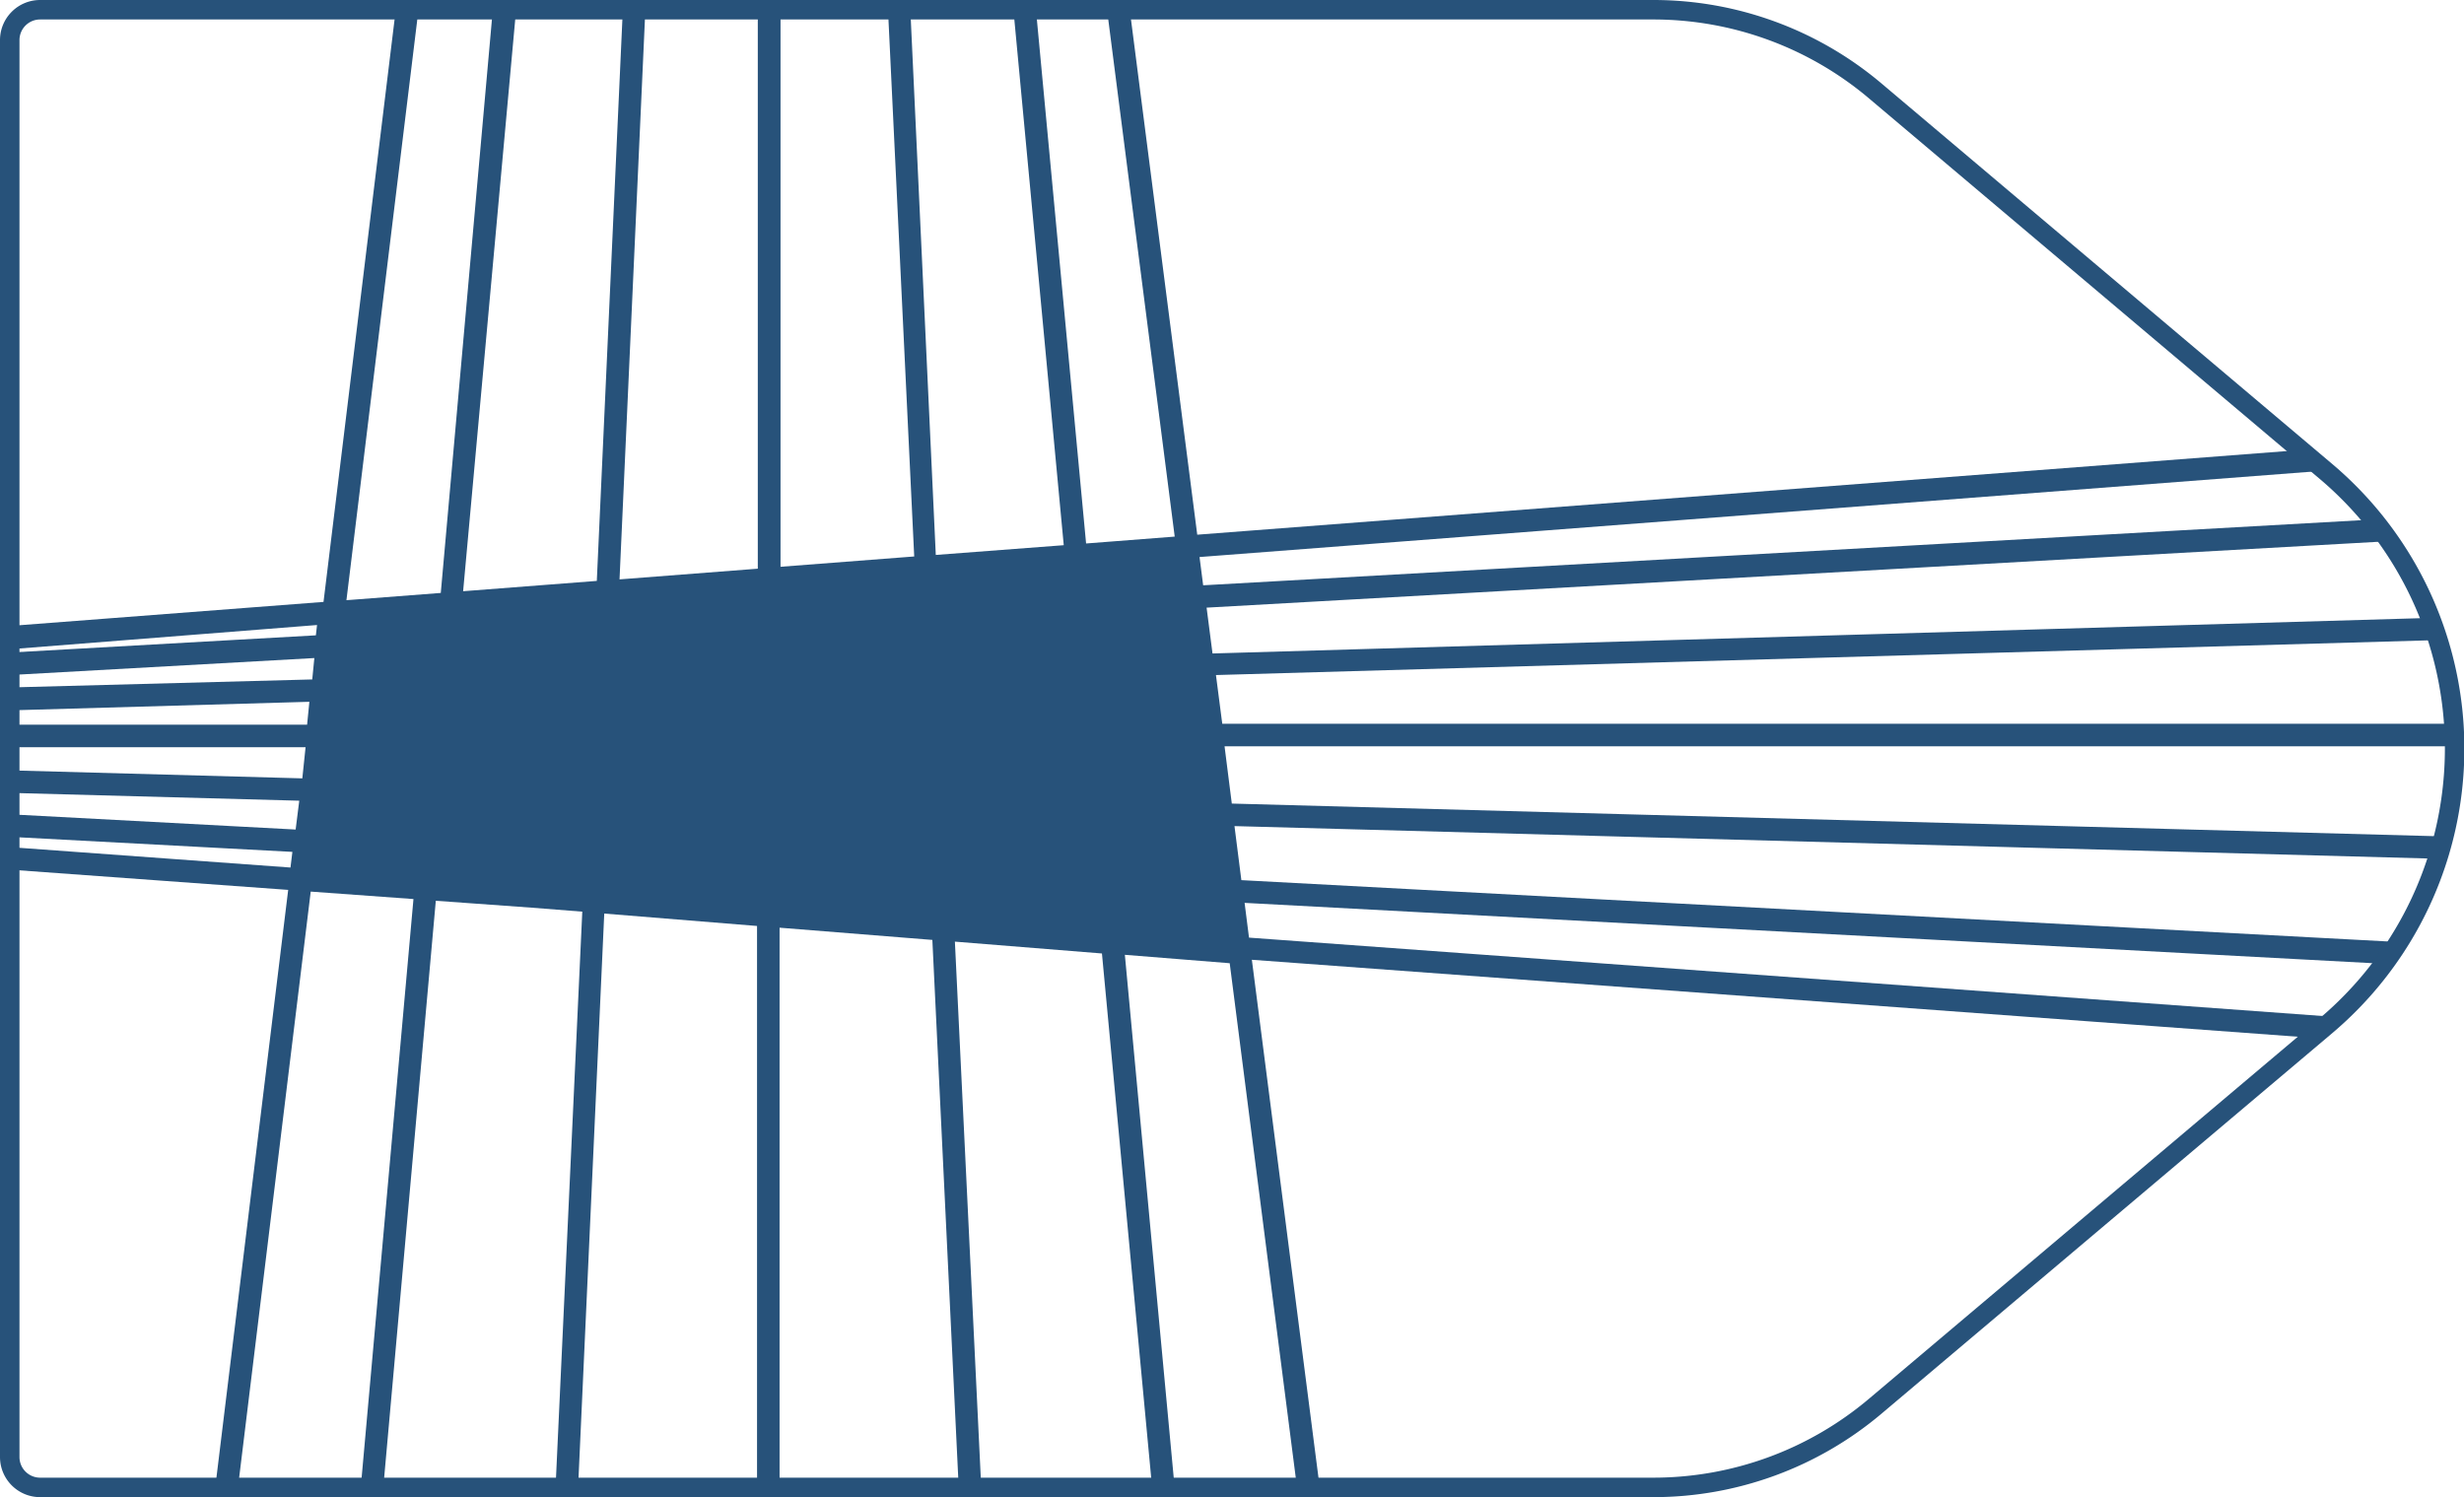 <svg xmlns="http://www.w3.org/2000/svg" viewBox="0 0 129.02 78.4">
  <defs>
    <style>
      .cls-1,
      .cls-3 {
        fill: none;
      }

      .cls-2 {
        fill: #27527a;
      }

      .cls-3 {
        stroke: #27527a;
        stroke-linejoin: round;
        stroke-width: 1.02px;
      }
    </style>
  </defs>
  <title>12_6</title>
  <g id="Layer_2" data-name="Layer 2">
    <g id="Layer_2-2" data-name="Layer 2">
      <polygon class="cls-1" points="16.43 34.45 0.51 35.35 0.51 36.02 16.32 35.57 16.43 34.45" />
      <polygon class="cls-1" points="16.2 36.75 0.51 37.2 0.51 37.95 16.07 37.95 16.2 36.75" />
      <polygon class="cls-1" points="15.95 39.12 0.51 39.12 0.51 40.34 15.79 40.75 15.95 39.12" />
      <polygon class="cls-1" points="15.66 41.92 0.51 41.51 0.51 42.64 15.48 43.44 15.66 41.92" />
      <path class="cls-1" d="M65.4,49.1l56.87,4.16a19.11,19.11,0,0,0,2.54-2.79L65.16,47.27Z" />
      <path class="cls-1"
        d="M20.69.78h1.19L18.13,31.43l4.94-.38L25.78.78H27L24.27,31l7-.54L32.6.78h1.18L32.43,30.33l7.24-.56V.78h1.18v28.9l7-.54L46.51.78h1.18L49,29.06l6.66-.51L53.09.78h1.18l2.6,27.67,4.64-.36L58,.78h1.19L62.69,28l57.48-4.42,1.28,1.08-58.61,4.5L63,30.65l61-3.43c.31.37.62.74.9,1.13L63.18,31.82l.31,2.4,63.64-1.82c.15.39.32.77.45,1.16L63.64,35.39,64,37.95h64.46c0,.39.05.78.06,1.18H64.12l.38,3,63.43,1.73a19,19,0,0,0-6.17-19.15L98.19,4.76A18,18,0,0,0,86.58.51H2.1A1.59,1.59,0,0,0,.51,2.1V32.78l16.43-1.26Z" />
      <polygon class="cls-1" points="16.6 32.73 0.51 33.96 0.51 34.17 16.55 33.27 16.6 32.73" />
      <path class="cls-1" d="M65,46.09l60.56,3.24a18.86,18.86,0,0,0,2-4.35l-63-1.71Z" />
      <polygon class="cls-1" points="40.85 48.58 40.85 77.89 50.2 77.89 48.83 49.22 40.85 48.58" />
      <polygon class="cls-1" points="50.01 49.31 51.38 77.89 60.34 77.89 57.71 49.93 50.01 49.31" />
      <polygon class="cls-1" points="58.9 50.03 61.52 77.89 67.91 77.89 64.39 50.47 58.9 50.03" />
      <path class="cls-1" d="M98.19,73.64,121,54.34,65.55,50.29l3.55,27.6H86.58A18,18,0,0,0,98.19,73.64Z" />
      <polygon class="cls-1" points="15.34 44.61 0.51 43.81 0.51 44.36 15.24 45.43 15.34 44.61" />
      <path class="cls-1" d="M.51,45.53V76.3A1.59,1.59,0,0,0,2.1,77.89h9.17L15.09,46.6Z" />
      <polygon class="cls-1" points="16.27 46.69 12.45 77.89 18.89 77.89 21.64 47.08 16.27 46.69" />
      <polygon class="cls-1" points="31.64 47.84 30.27 77.89 39.68 77.89 39.68 48.48 31.64 47.84" />
      <polygon class="cls-1" points="27.79 47.53 22.82 47.16 20.07 77.89 29.09 77.89 30.46 47.74 27.79 47.53" />
      <path class="cls-2"
        d="M121,54.34l.71-.6c.18-.15.34-.33.52-.49L65.4,49.1l-.23-1.82,59.65,3.19c.27-.37.52-.75.76-1.14L65,46.09l-.36-2.83,63,1.71c.12-.39.22-.78.31-1.17L64.5,42.08l-.38-3h64.37c0-.39,0-.78-.06-1.18H64l-.33-2.55,63.94-1.83c-.13-.39-.29-.78-.45-1.16L63.49,34.22l-.31-2.4,61.73-3.47c-.28-.39-.59-.76-.9-1.13L63,30.65l-.19-1.48,58.61-4.5-1.28-1.08L62.69,28,59.19.78H58L61.51,28.1l-4.64.36L54.27.78H53.09L55.7,28.55,49,29.06,47.68.78H46.51l1.36,28.36-7,.54V.78H39.68v29l-7.24.56L33.78.78H32.6L31.25,30.42l-7,.54L27,.78H25.78L23.08,31.05l-4.94.38L21.88.78H20.69L16.94,31.52.51,32.78V34L16.6,32.73l-.06.54-16,.9v1.18l15.92-.89-.11,1.12L.51,36V37.2l15.69-.45-.12,1.2H.51v1.18H16l-.17,1.63L.51,40.34v1.18l15.16.41-.19,1.51-15-.8v1.18l14.83.79-.1.82L.51,44.36v1.18L15.09,46.6,11.27,77.89h1.19l3.81-31.2,5.38.39L18.89,77.89h1.18l2.75-30.72,5,.36,2.67.21L29.09,77.89h1.18l1.37-30.05,8,.65v29.4h1.18V48.58l8,.64L50.2,77.89h1.18L50,49.31l7.7.62,2.63,28h1.18L58.9,50l5.49.44,3.52,27.42H69.1l-3.55-27.6Z" />
      <path class="cls-3"
        d="M86.58,77.89H2.1A1.59,1.59,0,0,1,.51,76.3V2.1A1.59,1.59,0,0,1,2.1.51H86.58A18,18,0,0,1,98.19,4.76l23.57,19.9a19,19,0,0,1,0,29.08L98.19,73.64A18,18,0,0,1,86.58,77.89Z" />
    </g>
  </g>
</svg>
